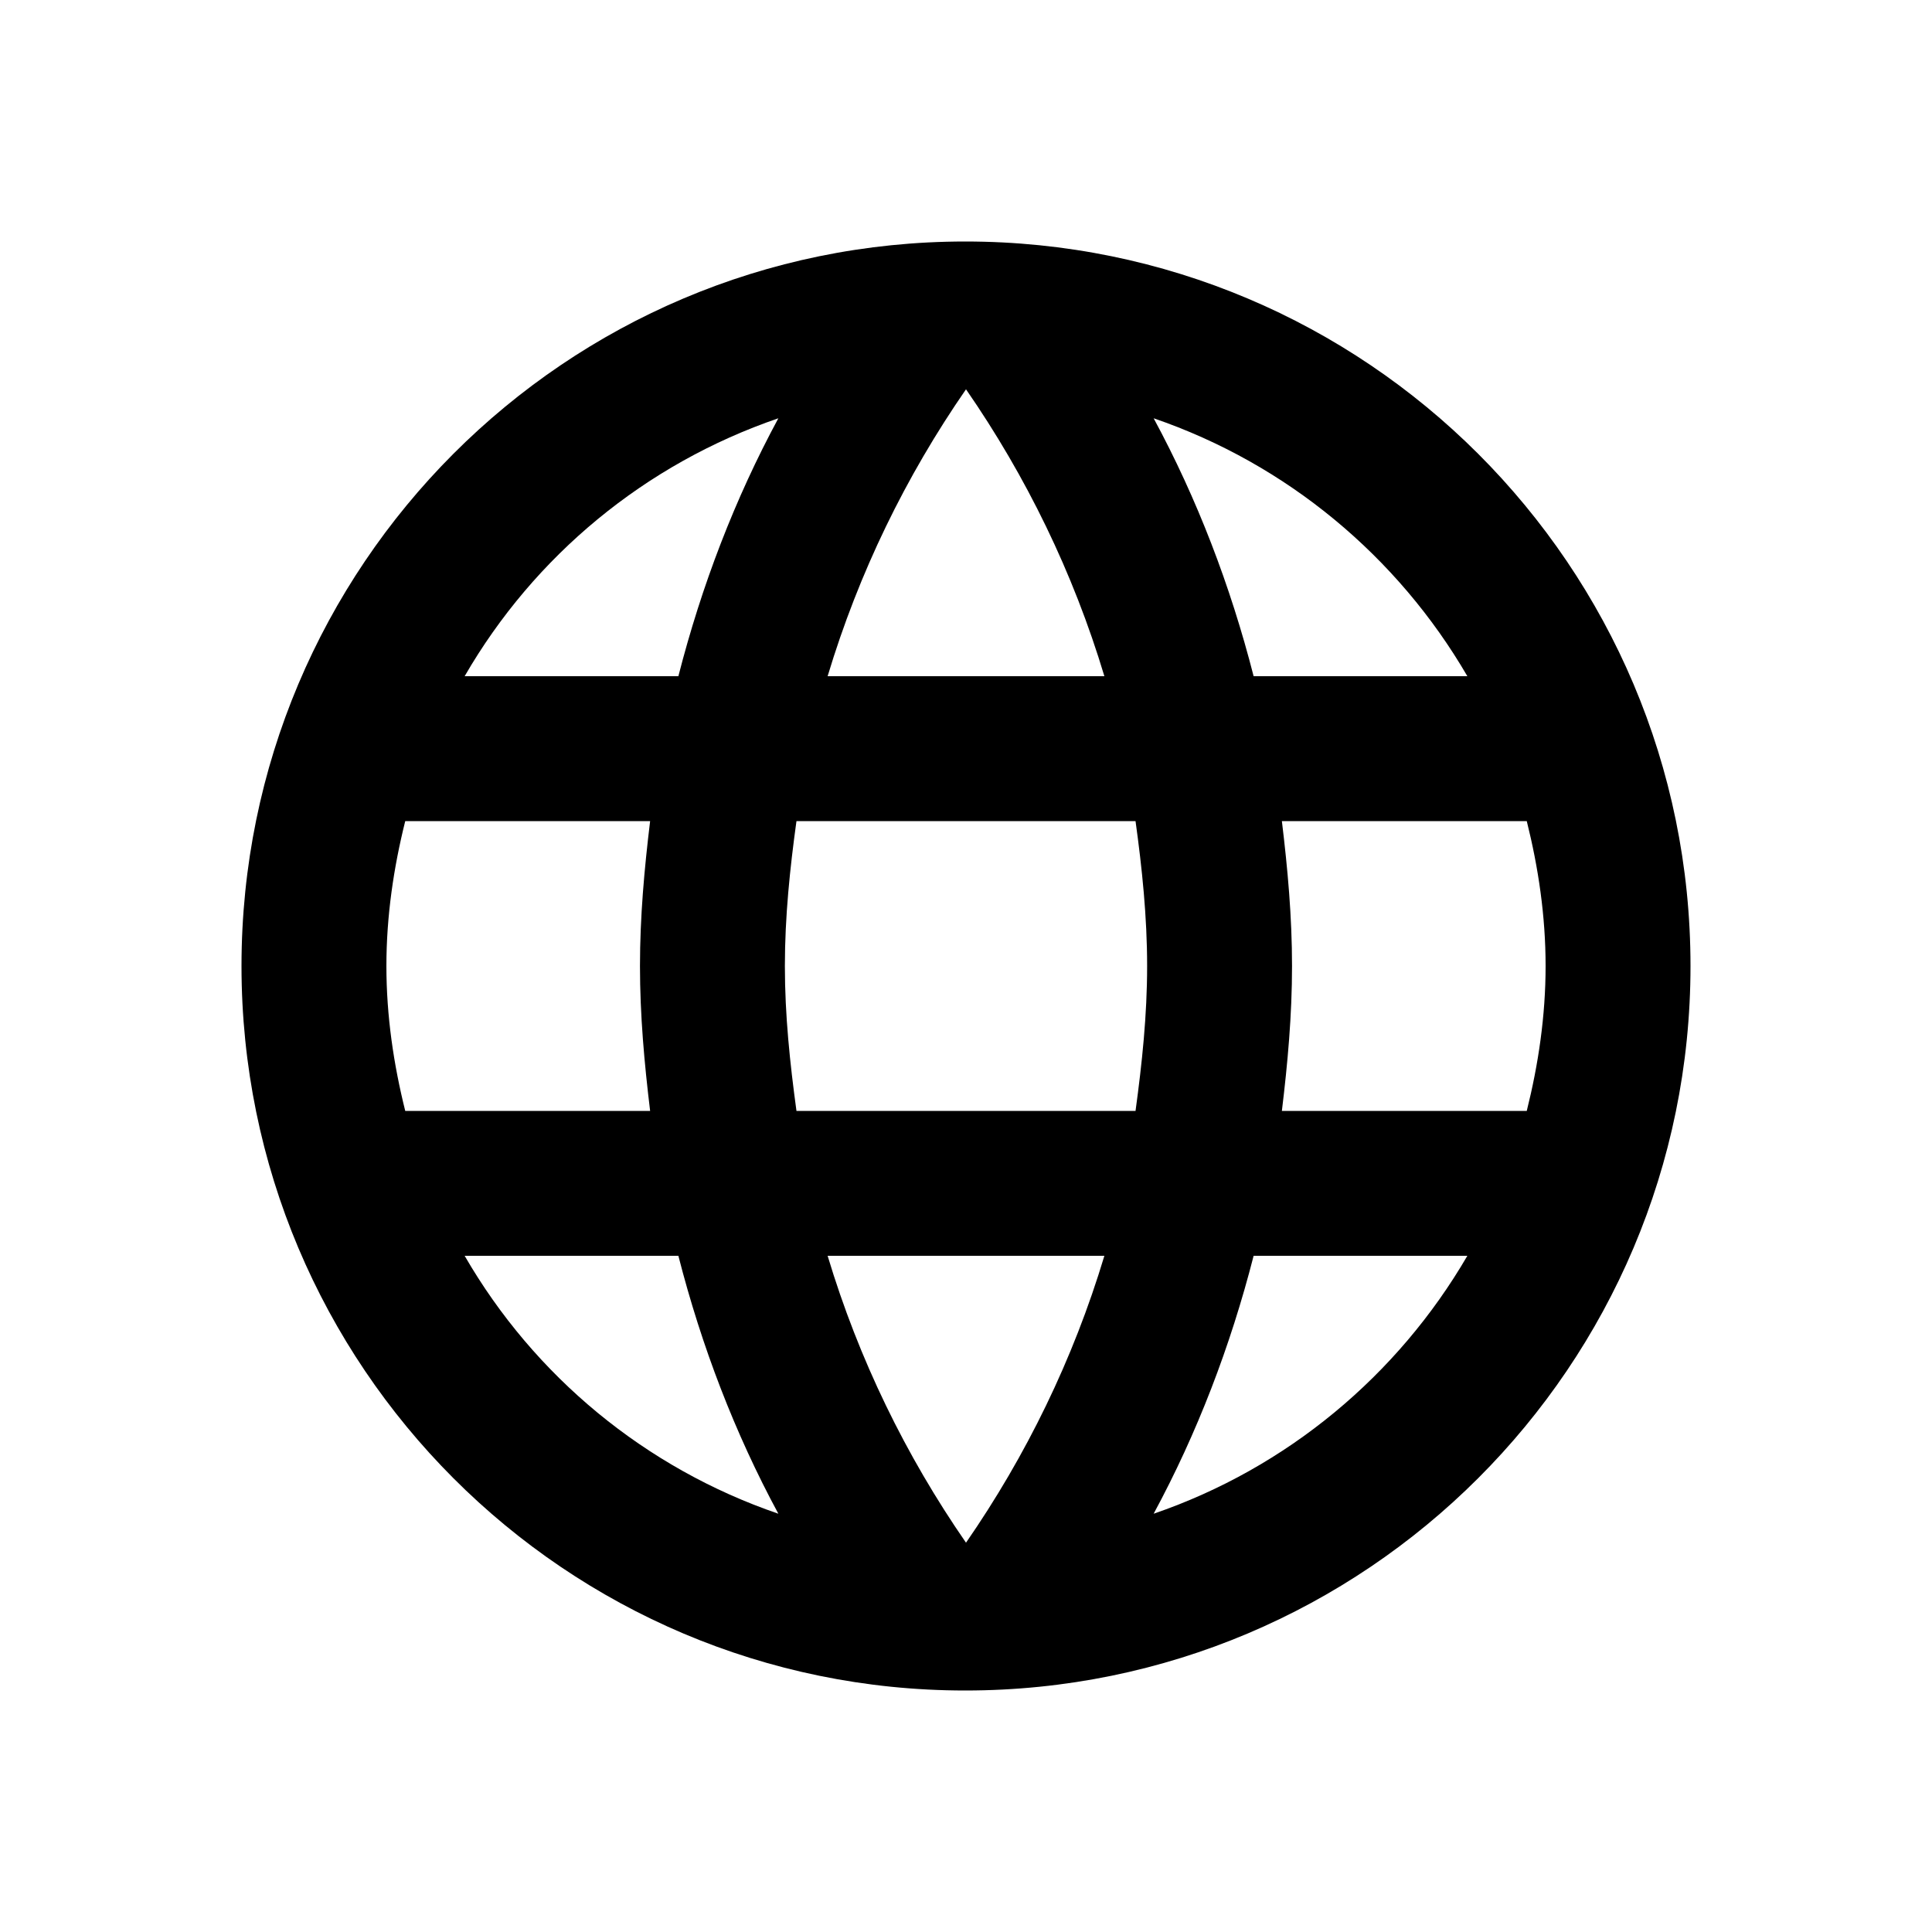 <!-- Generated by IcoMoon.io -->
<svg version="1.1" xmlns="http://www.w3.org/2000/svg" width="32" height="32" viewBox="0 0 32 32">
<title>language</title>
<path d="M15.988 4c-6.624 0-11.988 5.376-11.988 12s5.364 12 11.988 12c6.636 0 12.012-5.376 12.012-12s-5.376-12-12.012-12zM24.304 11.2h-3.54c-0.384-1.5-0.936-2.94-1.656-4.272 2.208 0.756 4.044 2.292 5.196 4.272zM16 6.448c0.996 1.44 1.776 3.036 2.292 4.752h-4.584c0.516-1.716 1.296-3.312 2.292-4.752zM6.712 18.4c-0.192-0.768-0.312-1.572-0.312-2.4s0.12-1.632 0.312-2.4h4.056c-0.096 0.792-0.168 1.584-0.168 2.4s0.072 1.608 0.168 2.4h-4.056zM7.696 20.8h3.54c0.384 1.5 0.936 2.94 1.656 4.272-2.208-0.756-4.044-2.28-5.196-4.272v0zM11.236 11.2h-3.54c1.152-1.992 2.988-3.516 5.196-4.272-0.72 1.332-1.272 2.772-1.656 4.272v0zM16 25.552c-0.996-1.44-1.776-3.036-2.292-4.752h4.584c-0.516 1.716-1.296 3.312-2.292 4.752zM18.808 18.4h-5.616c-0.108-0.792-0.192-1.584-0.192-2.4s0.084-1.62 0.192-2.4h5.616c0.108 0.78 0.192 1.584 0.192 2.4s-0.084 1.608-0.192 2.4zM19.108 25.072c0.72-1.332 1.272-2.772 1.656-4.272h3.54c-1.152 1.98-2.988 3.516-5.196 4.272v0zM21.232 18.4c0.096-0.792 0.168-1.584 0.168-2.4s-0.072-1.608-0.168-2.4h4.056c0.192 0.768 0.312 1.572 0.312 2.4s-0.12 1.632-0.312 2.4h-4.056z"></path>
</svg>

